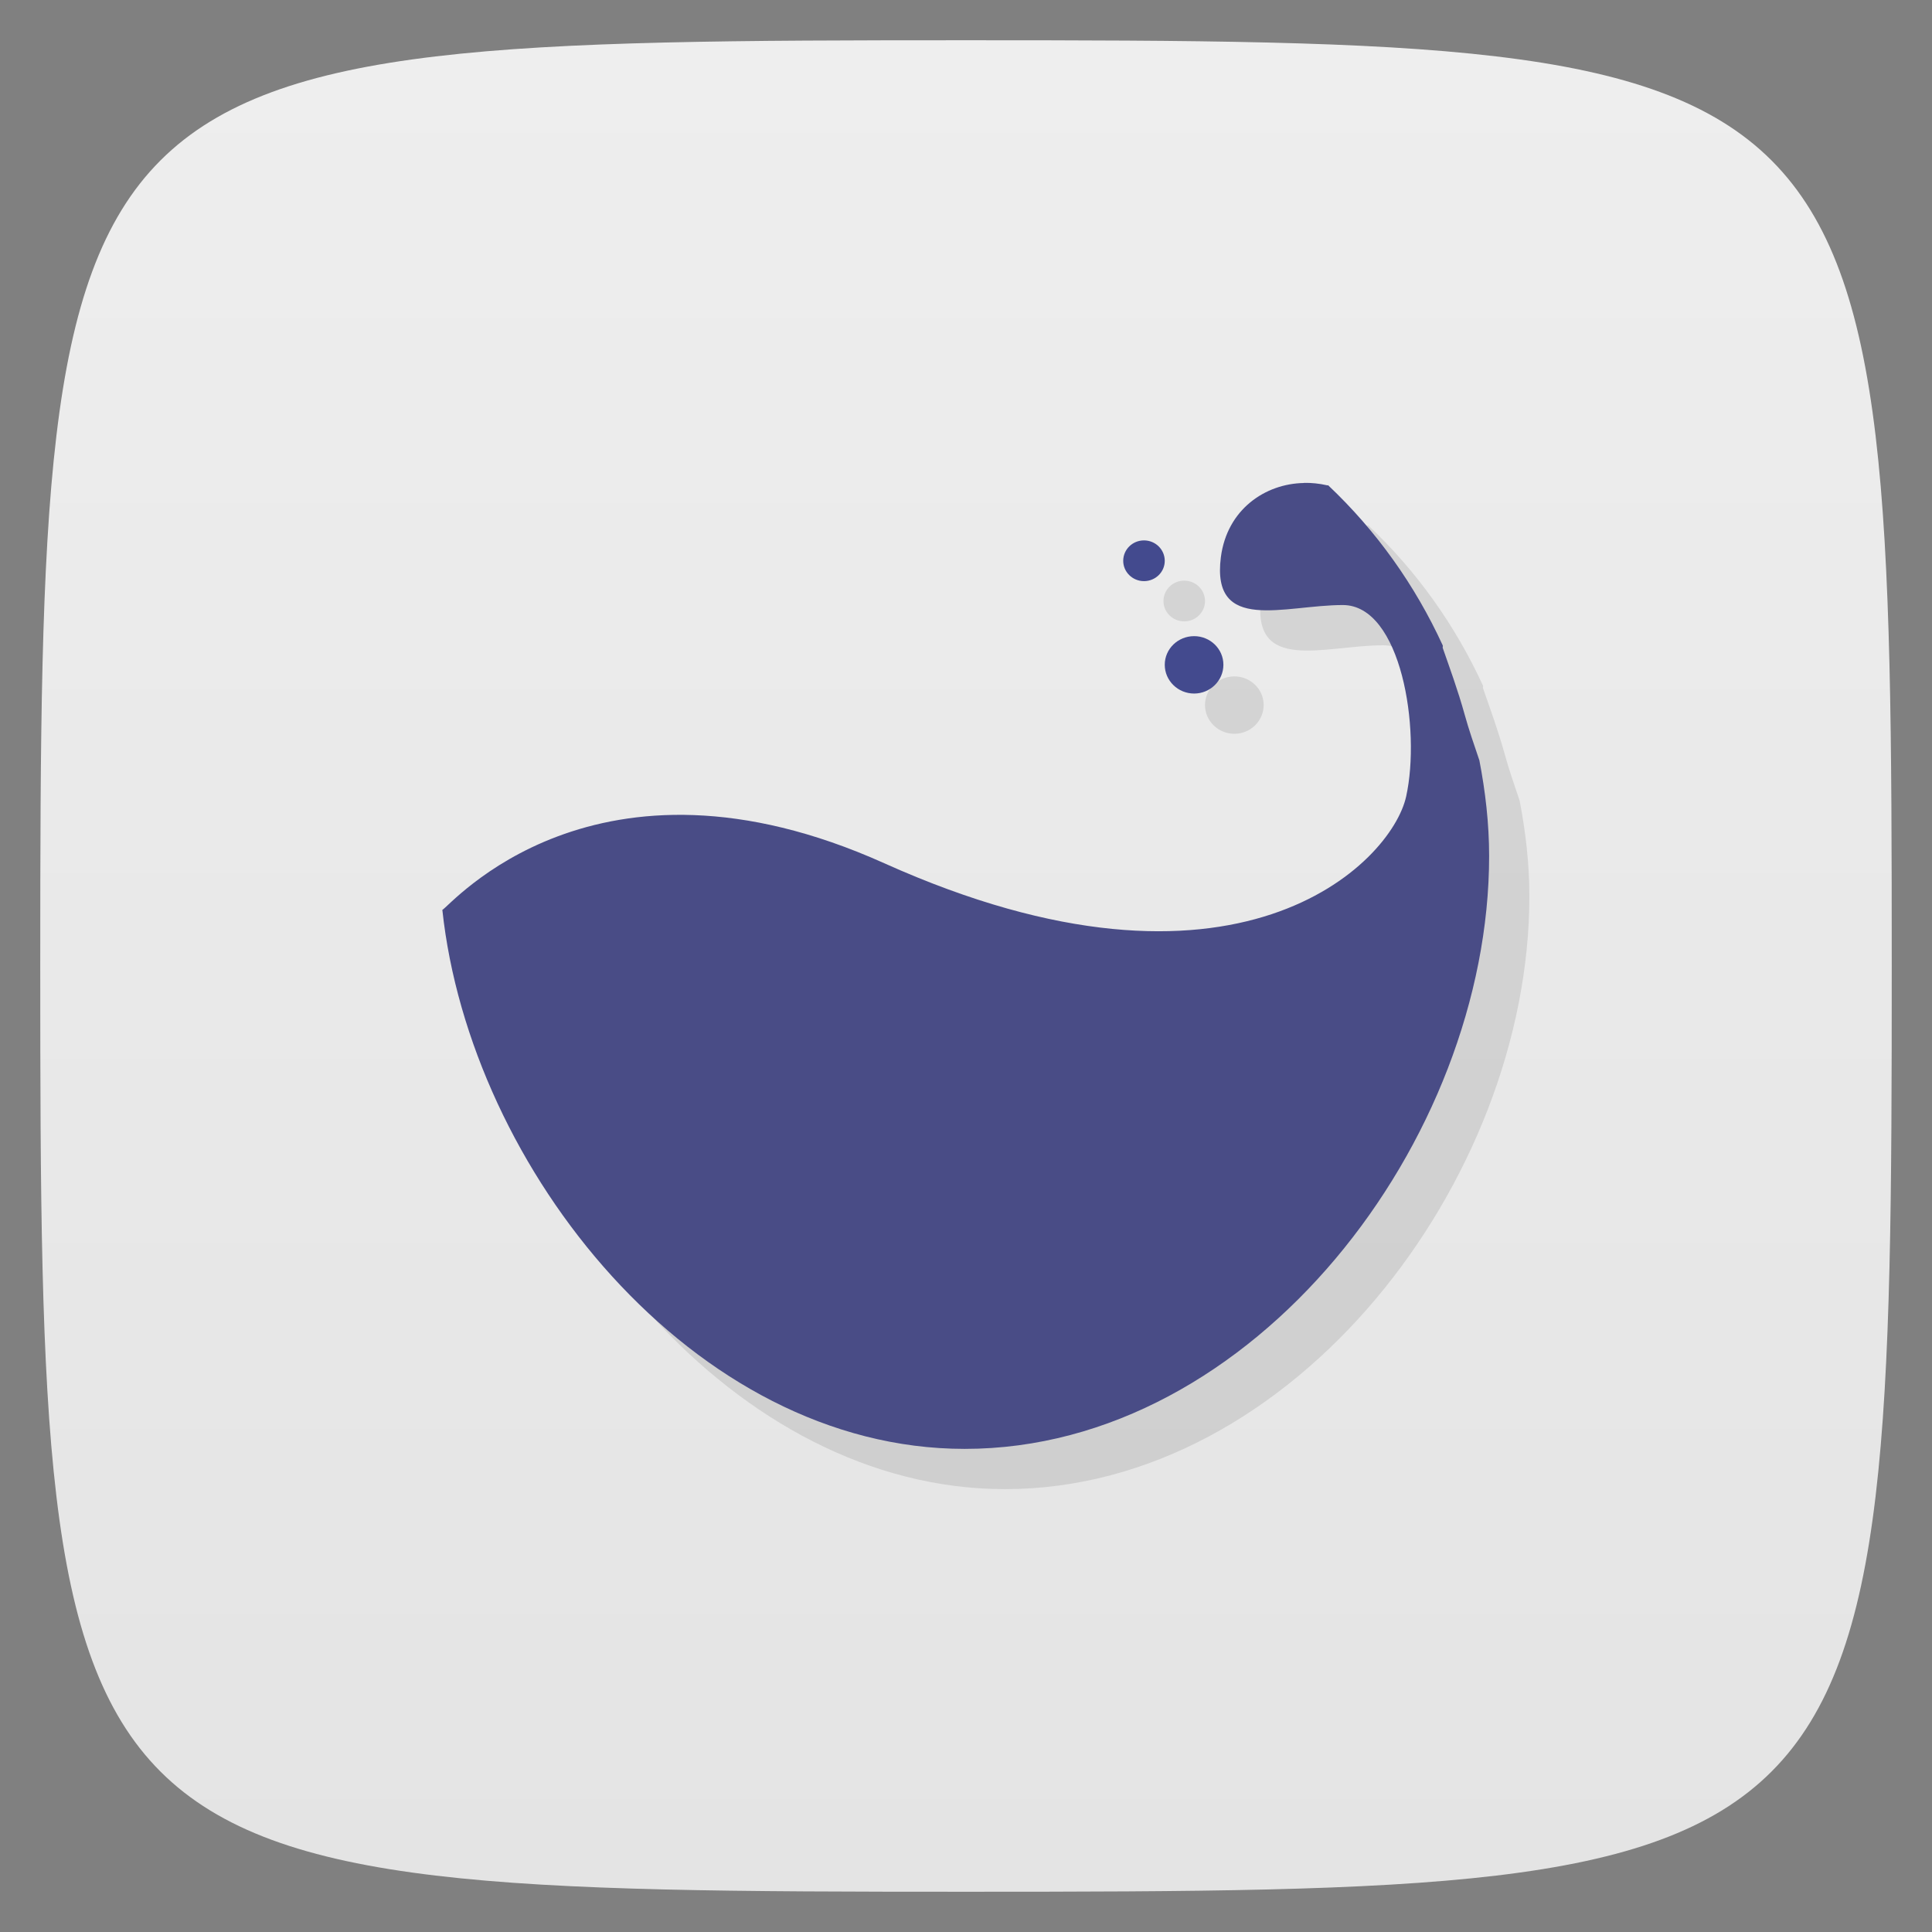 <svg viewBox="0 0 48 48" xmlns="http://www.w3.org/2000/svg" xmlns:xlink="http://www.w3.org/1999/xlink">
  <rect x="0" y="0" width="48" height="48" fill="#808080" stroke="none"/>
  <linearGradient id="a" gradientTransform="matrix(0 -1 1 0 -0 48)" gradientUnits="userSpaceOnUse" x1="1" x2="47">
    <stop offset="0" stop-color="#e4e4e4"/>
    <stop offset="1" stop-color="#eee"/>
  </linearGradient>
  <path d="m47 24c0 22.703-.297 23-23 23-22.703 0-23-.297-23-23 0-22.703.297-23 23-23 22.703 0 23 .297 23 23z" fill="url(#a)"/>
  <g opacity=".1" transform="translate(1 1)">
    <path d="m32.395 12c-.961.016-1.91.656-2.063 1.844-.242 1.902 1.578 1.188 3.03 1.188 1.453 0 1.941 3.09 1.574 4.754-.363 1.66-4.227 5.59-12.969 1.66-7.195-3.234-10.789 1.074-10.977 1.16.688 6.426 6.234 13.391 12.977 13.391 7.188 0 13.03-7.68 13.03-14.73 0-.809-.094-1.609-.242-2.375-.133-.391-.266-.777-.363-1.129-.176-.633-.375-1.168-.547-1.664-.008-.016.008-.043 0-.063-.688-1.5-1.652-2.852-2.848-3.98-.004-.008-.027.012-.031 0-.188-.043-.383-.063-.574-.059m0 .004"/>
    <path d="m30.395 16.516c0 .395-.328.715-.727.715-.402 0-.73-.32-.73-.715 0-.395.328-.711.73-.711.398 0 .727.316.727.711m0 0"/>
    <path d="m28.938 13.934c0 .277-.23.504-.516.504-.285 0-.516-.227-.516-.504 0-.281.23-.508.516-.508.285 0 .516.227.516.508m0 0"/>
  </g>
  <path d="m32.395 12c-.961.016-1.91.656-2.063 1.844-.242 1.902 1.578 1.188 3.03 1.188 1.453 0 1.941 3.09 1.574 4.754-.363 1.66-4.227 5.59-12.969 1.66-7.195-3.234-10.789 1.074-10.977 1.16.688 6.426 6.234 13.391 12.977 13.391 7.188 0 13.03-7.68 13.03-14.73 0-.809-.094-1.609-.242-2.375-.133-.391-.266-.777-.363-1.129-.176-.633-.375-1.168-.547-1.664-.008-.016.008-.043 0-.063-.688-1.5-1.652-2.852-2.848-3.98-.004-.008-.027.012-.031 0-.188-.043-.383-.063-.574-.059m0 .004" fill="#494c86"/>
  <path d="m30.395 16.516c0 .395-.328.715-.727.715-.402 0-.73-.32-.73-.715 0-.395.328-.711.73-.711.398 0 .727.316.727.711m0 0" fill="#434a8e"/>
  <path d="m28.938 13.934c0 .277-.23.504-.516.504-.285 0-.516-.227-.516-.504 0-.281.23-.508.516-.508.285 0 .516.227.516.508m0 0" fill="#434a8e"/>
</svg>

